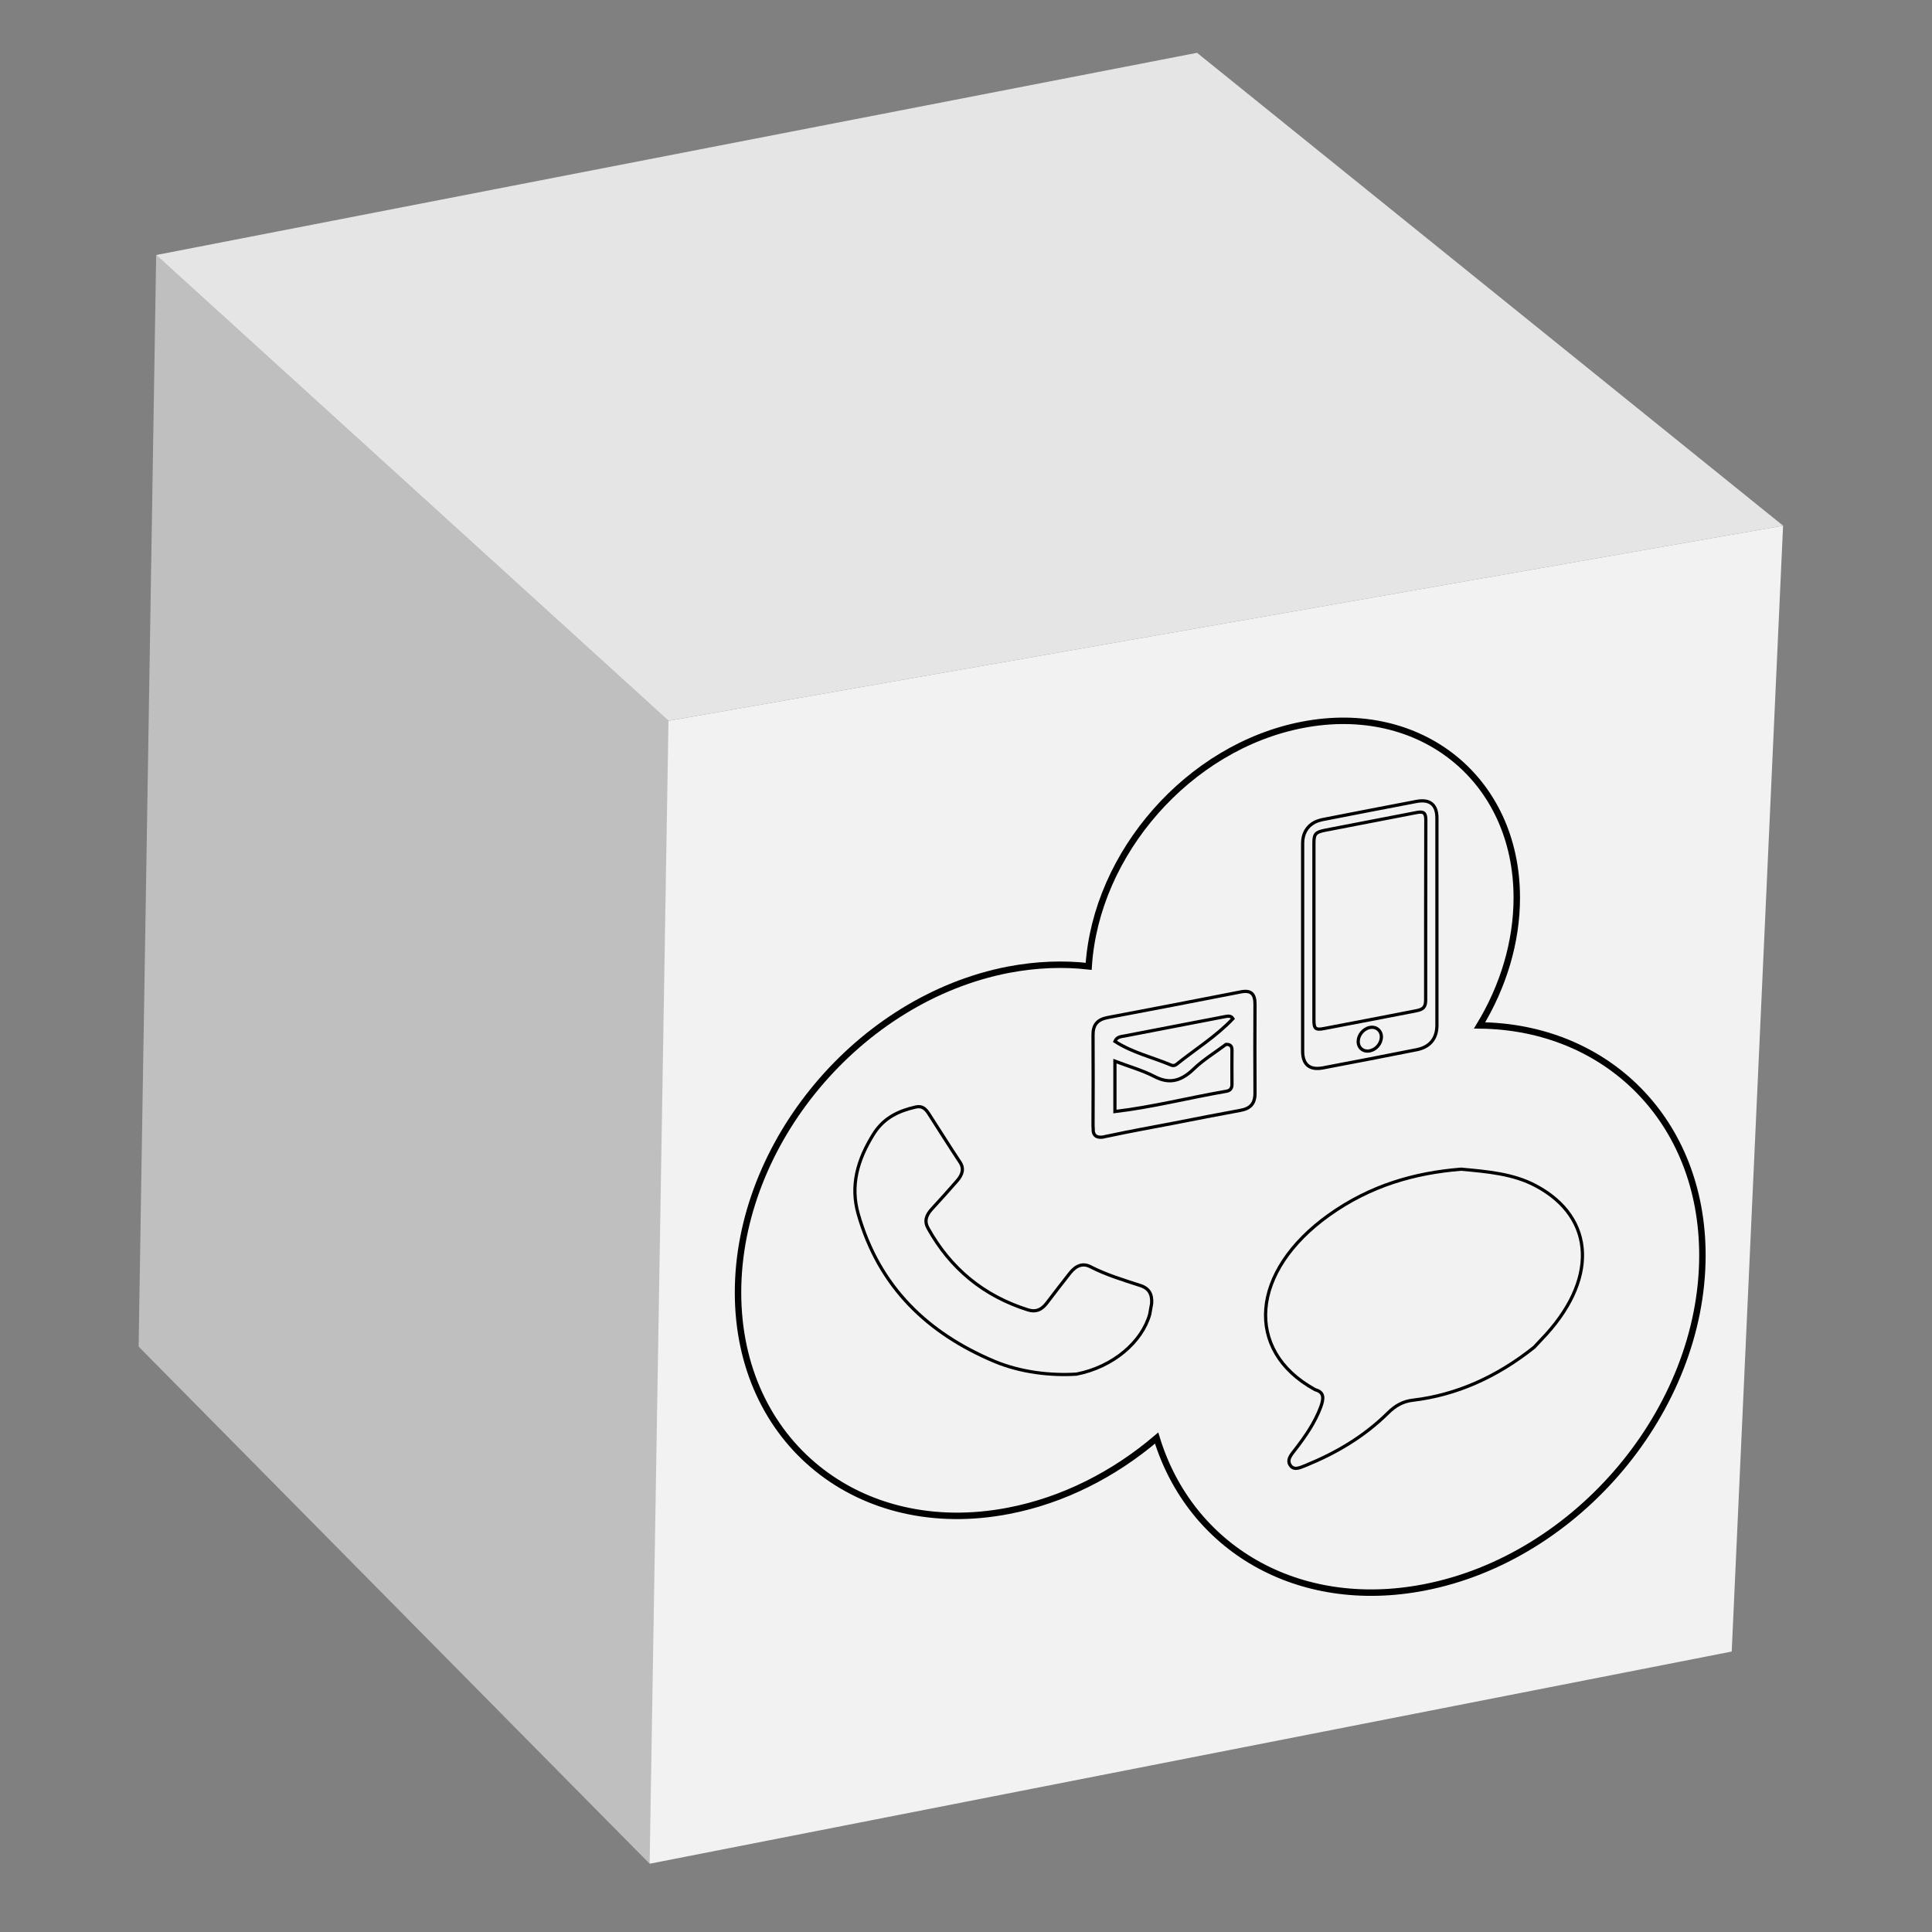 <?xml version="1.0" encoding="utf-8"?>
<!-- Generator: Adobe Illustrator 19.0.0, SVG Export Plug-In . SVG Version: 6.00 Build 0)  -->
<svg version="1.1" id="Layer_1" xmlns="http://www.w3.org/2000/svg" xmlns:xlink="http://www.w3.org/1999/xlink" x="0px" y="0px"
	 viewBox="0 0 1200 1200" style="enable-background:new 0 0 1200 1200;" xml:space="preserve">
<rect x="0" y="0" width="1200" height="1200" fill="#808080" stroke="none"/>
<style type="text/css">
	.st0{fill:#F2F2F2;}
	.st1{fill:#C0BFBF;}
	.st2{fill:#E5E5E5;}
	.st3{fill:none;stroke:#000000;stroke-width:2;stroke-miterlimit:10;}
	.st4{fill:none;stroke:#000000;stroke-width:4;stroke-miterlimit:10;}
</style>
<g id="XMLID_3_">
	<polygon id="XMLID_6_" class="st0" points="1107.5,326.5 1075.6,1025.8 403.5,1157.6 307.8,738.8 415.2,447.7 	"/>
	<polygon id="XMLID_5_" class="st1" points="415.2,447.7 403.5,1157.6 86.1,836.4 97,158.4 	"/>
	<polygon id="XMLID_4_" class="st2" points="1107.5,326.5 415.2,447.7 97,158.4 743.5,32.8 	"/>
</g>
<path id="XMLID_10333_" class="st3" d="M708.1,798.4c-10.5-3.4-21.1-6.6-30.8-11.6c-4.6-2.4-8.9-0.9-12.7,3.9
	c-4.8,6.1-9.6,12.3-14.3,18.5c-3.4,4.5-7,5.9-11.8,4.4c-27.6-8.7-48.1-25.7-62-50.6c-2.5-4.4-1.4-8.1,2.4-12.2
	c5.3-5.8,10.5-11.5,15.6-17.4c3.3-3.8,4.4-7.6,1.8-11.5c-6.6-9.9-12.9-20.1-19.4-30.1c-1.8-2.8-3.9-5.2-8.2-4.2
	c-10.1,2.3-19.4,6.4-25.8,16.3c-10.6,16.7-14.8,32.9-9.8,50.3c13,45.4,43.2,73.9,84.4,91.3c16.4,6.9,35,9,51.1,8
	c23-4.5,40.7-20.1,45.5-37.1c0.4-2.2,0.8-4.5,1.2-6.7C715.7,803.9,713.8,800.2,708.1,798.4z"/>
<path id="XMLID_9262_" class="st3" d="M953.9,736.5c-14-7.5-30.2-8.8-46.4-10.3c-28.6,2.3-56.2,10-82.2,28.6
	c-48.6,34.8-52.6,83.9-8.9,108.1c0.3,0.2,0.6,0.3,0.9,0.4c5.3,1.6,4.9,5.4,3,10.7c-3.6,9.6-9.4,18-15.7,26.2
	c-2.5,3.2-5.8,6.7-2.9,10.3c2.4,2.9,5.9,1,9.3-0.3c18.6-7.6,36-17.7,51-32.5c4.7-4.7,9.5-7.3,15.5-8c27.1-3.2,52.2-14.4,75.4-32.9
	c1.4-1.5,2.8-3,4.2-4.5C992.7,795.7,991.3,756.4,953.9,736.5z"/>
<path id="XMLID_9261_" class="st4" d="M884.5,986c-78.8,15.2-145.3-24.7-166.1-92.8c-26.4,22.5-58.1,38.7-92,45.2
	c-92.8,17.9-168-42.8-168-135.6c0-92.8,75.2-182.6,168-200.5c17.4-3.3,34.1-3.9,49.8-2.1c4.5-70.3,62.2-136.4,132.8-150
	c73.5-14.2,133.1,33.9,133.1,107.4c0,27.8-8.5,55.2-23.1,79.3c78.9,0.8,138.4,59.1,138.4,142.8C1057.4,875.2,980,967.6,884.5,986z"
	/>
<path id="XMLID_9238_" class="st3" d="M770.6,616.1c-27.5,5.4-55,10.7-82.5,15.9c-6.4,1.2-9.2,4.4-9.2,10.7c0.1,18.5,0.1,37,0,55.5
	c0,1,0,1.9,0.1,2.7c-0.3,4.6,2.4,6.6,8.5,4.8c0.4-0.1,0.7-0.1,1.1-0.2c13.5-2.9,27-5.3,40.5-7.9c13.7-2.7,27.5-5.4,41.2-7.9
	c6.3-1.1,9.2-4.2,9.2-10.6c-0.1-18.5-0.1-37,0-55.5C779.5,617.3,777,614.8,770.6,616.1z M765.2,673.5c0,2.4-1,3.9-3.5,4.3
	c-23.1,4-46.2,9.9-69.2,12.6c0-10,0-19.9,0-31.3c8.6,3.3,16.9,5.6,24.3,9.4c8.5,4.5,15.9,3.9,24.6-4.5c6-5.8,13.4-10.3,20.1-15.3
	c2.6-0.1,3.8,1,3.7,3.8C765.1,659.6,765.2,666.5,765.2,673.5z M730.6,661.2c-0.7,0.6-2.1,0.8-2.8,0.5c-11.8-5-24.6-7.9-35.3-14.9
	c1.2-2.8,3.6-2.9,5.8-3.3c20.6-4,41.1-7.9,61.7-11.9c2.2-0.4,4.5-1.1,5.8,1.1C755.3,643.8,742.4,651.7,730.6,661.2z"/>
<path id="XMLID_9196_" class="st3" d="M879.7,497.8c-19.3,3.7-38.6,7.4-57.9,11.2c-1.8,0.4-3.7,0.9-5.4,1.8
	c-4.8,2.6-7.3,7.2-7.3,12.9c0,21.5,0,43.1,0,64.6c0,21.5,0,43.1,0,64.6c0,8.3,4.3,11.9,12.5,10.4c19.4-3.7,38.9-7.4,58.3-11.3
	c8.2-1.6,12.6-6.9,12.6-15.2c0-42.9,0-85.8,0-128.7C892.5,499.7,888.1,496.2,879.7,497.8z M850.8,652.7c-4,0.8-7.2-1.8-7.2-5.8
	c0-4,3.2-7.9,7.2-8.7c3.9-0.8,7.2,1.9,7.2,5.8C858,648.1,854.8,651.9,850.8,652.7z M885.5,621c0,4.4-1.3,5.9-5.8,6.8
	c-19,3.7-38.1,7.4-57.1,11c-5.5,1.1-6.5,0.2-6.5-5.2c0-18.4,0-36.8,0-55.2c0-18.2,0-36.5,0-54.7c0-5.7,1-6.8,6.8-8
	c19-3.7,37.9-7.3,56.9-11c4.5-0.9,5.8,0.2,5.8,4.6C885.5,546.6,885.5,583.8,885.5,621z"/>
</svg>
